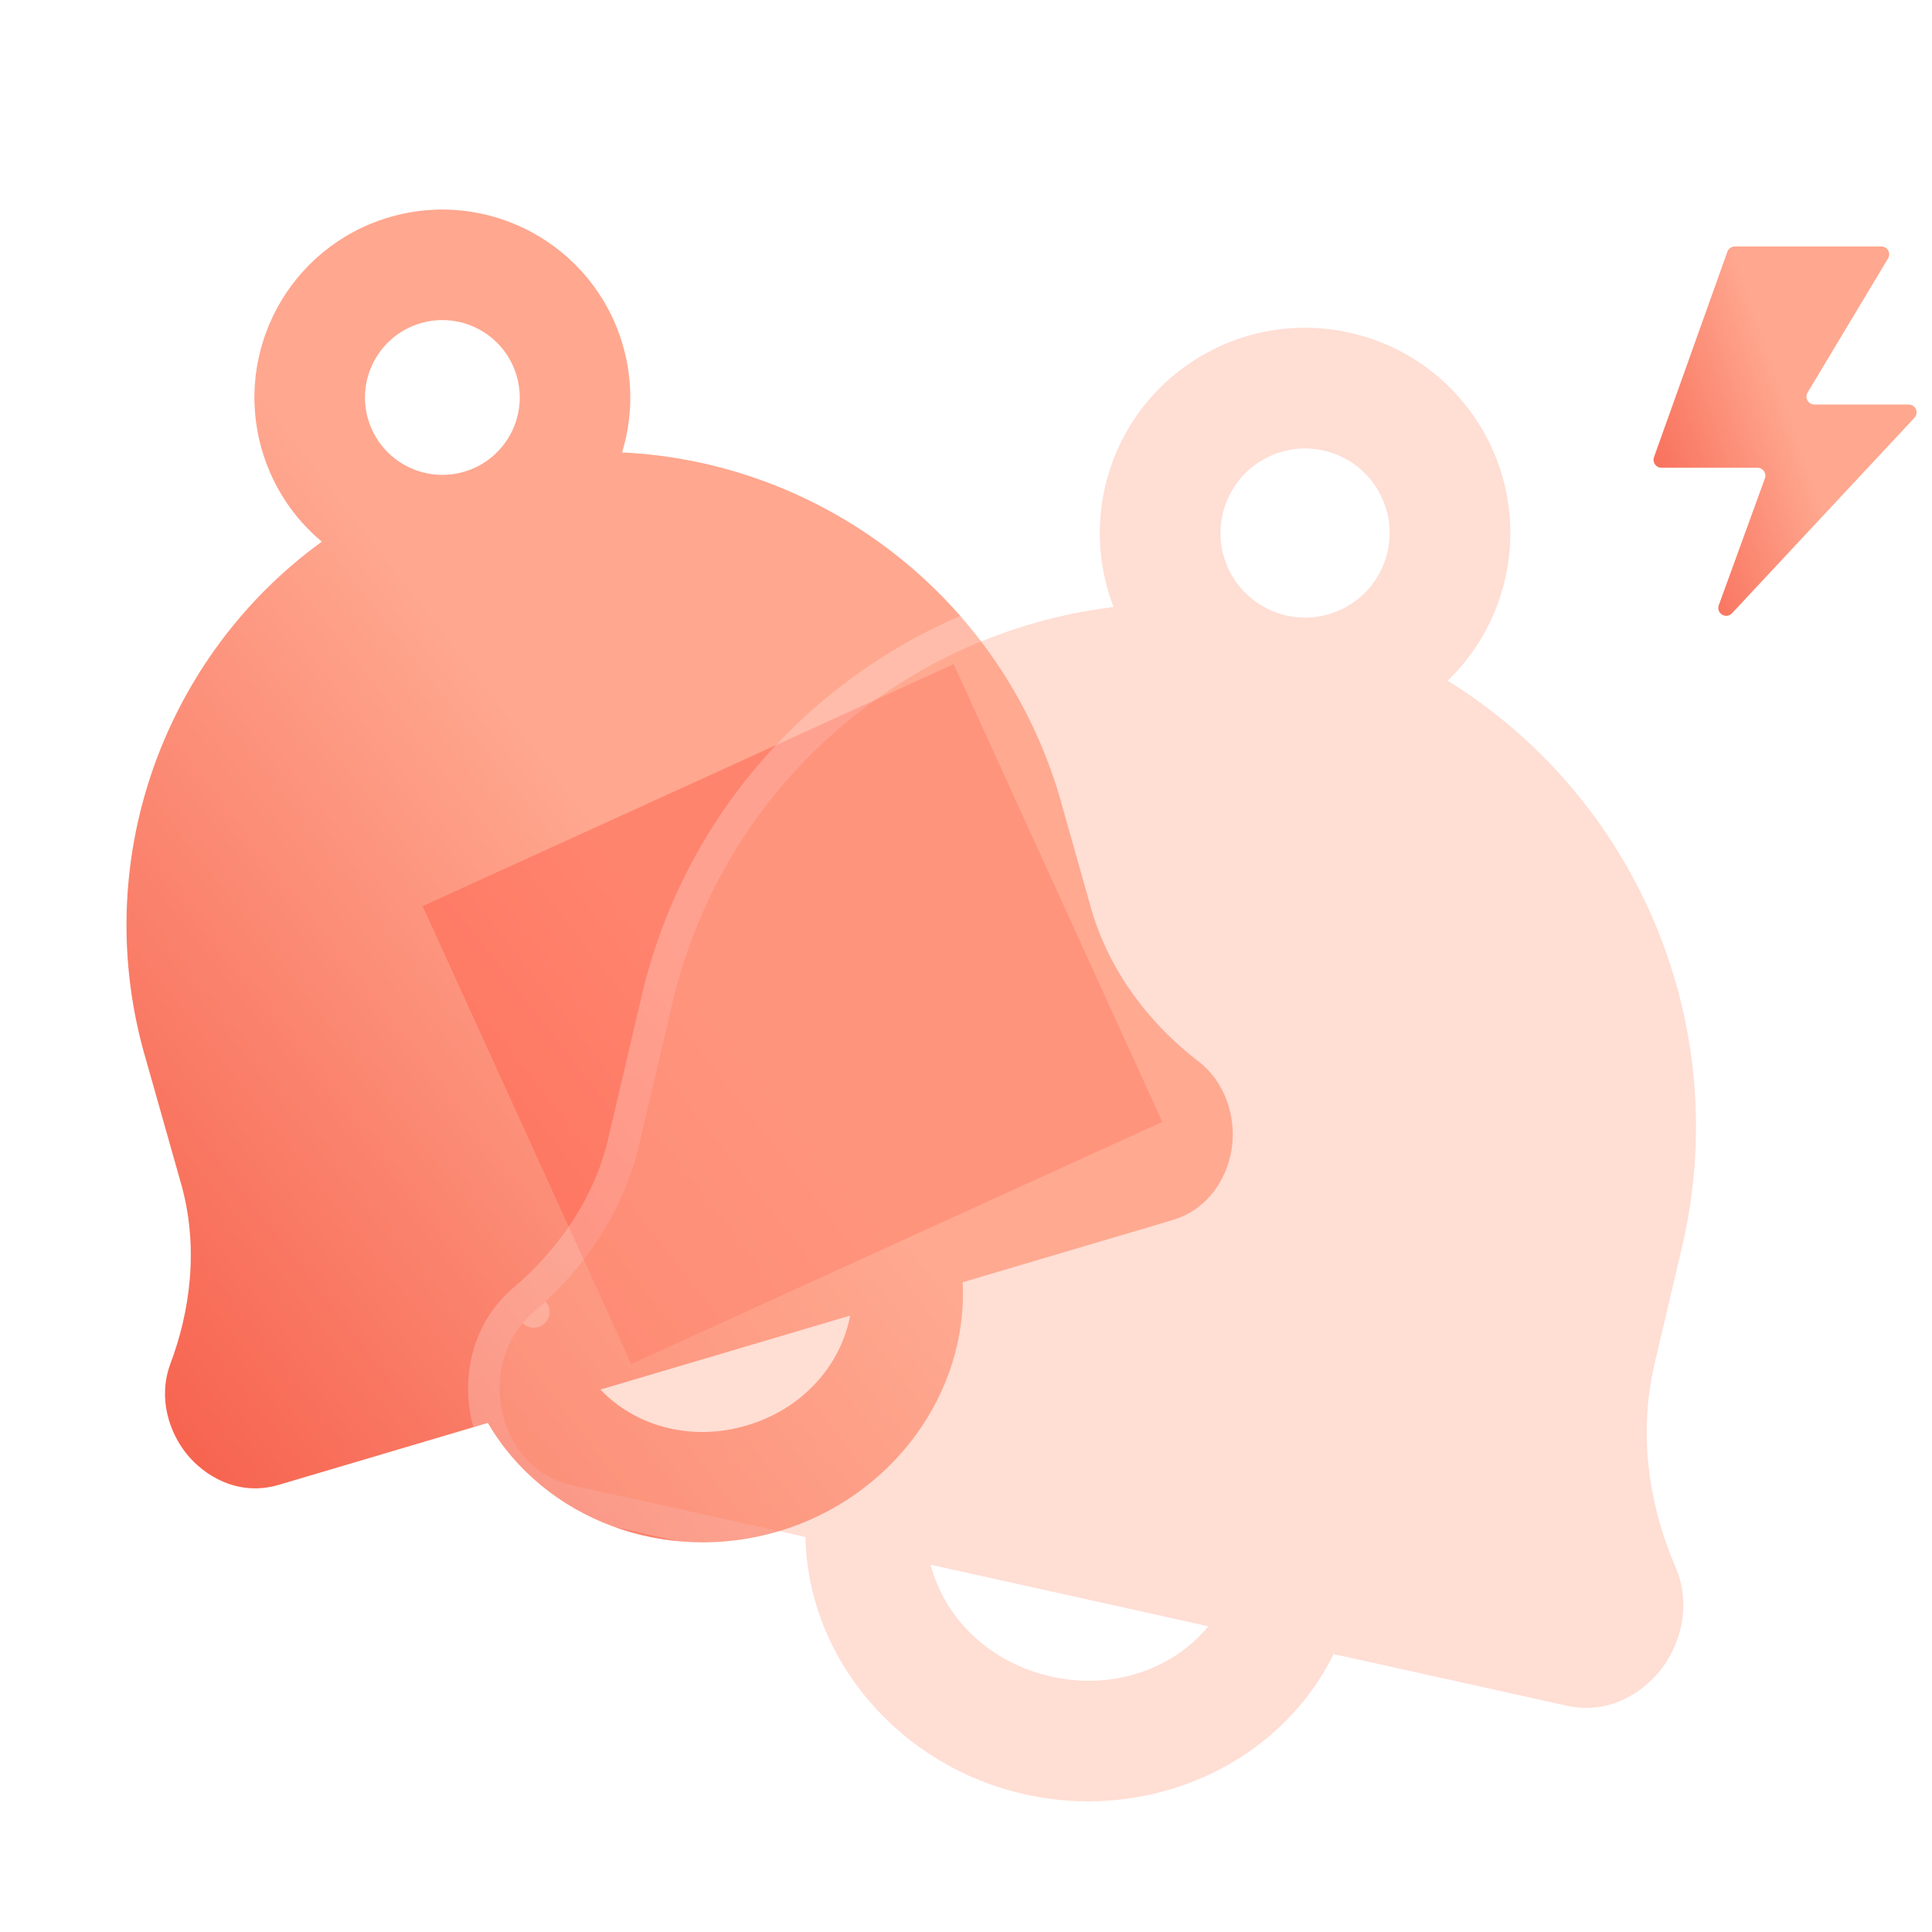 <svg width="96" height="96" viewBox="0 0 96 96" fill="none" xmlns="http://www.w3.org/2000/svg">
<g id="Group 427320911">
<g id="Frame 427321693" clip-path="url(#clip0_381_143387)">
<g id="Group 427320910">
<path id="Vector" fill-rule="evenodd" clip-rule="evenodd" d="M20.889 16.064C18.853 16.668 17.692 18.807 18.294 20.843C18.898 22.878 21.037 24.04 23.073 23.437C25.108 22.834 26.27 20.695 25.667 18.659C25.064 16.623 22.925 15.461 20.889 16.064ZM30.91 22.481C31.43 20.787 31.474 18.925 30.933 17.099C29.468 12.155 24.273 9.334 19.329 10.799C14.385 12.263 11.564 17.458 13.028 22.402C13.571 24.235 14.627 25.776 15.992 26.915C8.145 32.599 4.353 42.838 7.26 52.679L8.946 58.635L8.95 58.651C9.946 62.011 9.399 65.279 8.475 67.74C7.82 69.484 8.427 71.193 9.276 72.247C10.126 73.303 11.811 74.385 13.845 73.783L24.241 70.704C27.041 75.514 33.056 77.758 38.671 76.095C44.286 74.432 48.108 69.274 47.836 63.714L58.235 60.634C60.235 60.042 61.073 58.26 61.226 56.914C61.377 55.574 60.974 53.835 59.521 52.717C57.474 51.143 55.263 48.662 54.248 45.25L52.65 39.59L52.645 39.573C49.681 29.566 40.757 22.942 30.91 22.481ZM42.242 65.371L29.835 69.046C31.519 70.819 34.272 71.67 37.111 70.829C39.95 69.988 41.795 67.775 42.242 65.371Z" fill="url(#paint0_linear_381_143387)"/>
<g id="Rectangle 34624514" opacity="0.5" filter="url(#filter0_f_381_143387)">
<rect x="21" y="45.025" width="29" height="25" transform="rotate(-24.5 21 45.025)" fill="#FF624D"/>
</g>
<g id="Vector_2" filter="url(#filter1_b_381_143387)">
<path fill-rule="evenodd" clip-rule="evenodd" d="M65.757 22.386C63.492 21.884 61.249 23.313 60.747 25.578C60.245 27.842 61.674 30.085 63.939 30.587C66.203 31.089 68.446 29.66 68.948 27.396C69.45 25.131 68.021 22.888 65.757 22.386ZM71.934 33.825C73.328 32.481 74.356 30.727 74.806 28.694C76.025 23.195 72.555 17.748 67.055 16.528C61.555 15.309 56.108 18.779 54.889 24.279C54.437 26.318 54.63 28.349 55.331 30.161C44.822 31.436 35.775 39.21 33.341 50.154L31.797 56.737L31.793 56.755C30.965 60.493 28.711 63.327 26.525 65.188C24.975 66.508 24.65 68.462 24.903 69.919C25.156 71.379 26.193 73.306 28.455 73.807L40.02 76.371C40.147 82.451 44.706 87.781 50.952 89.166C57.198 90.55 63.582 87.646 66.267 82.19L77.835 84.754C80.06 85.248 81.805 83.989 82.663 82.784C83.518 81.583 84.054 79.708 83.257 77.87C82.135 75.283 81.337 71.741 82.174 67.943L83.645 61.688L83.649 61.67C86.117 50.537 81.098 39.481 71.934 33.825ZM60.044 80.81L46.243 77.751C46.913 80.336 49.093 82.608 52.251 83.308C55.408 84.008 58.344 82.87 60.044 80.81Z" fill="#FFAC95" fill-opacity="0.4"/>
<path d="M31.032 56.558L31.032 56.558L31.03 56.568L31.026 56.585C30.245 60.109 28.114 62.804 26.016 64.59L26.525 65.188L26.016 64.59C24.199 66.137 23.843 68.402 24.129 70.053C24.415 71.702 25.605 73.98 28.285 74.574L39.262 77.007C39.682 83.213 44.42 88.522 50.782 89.932C57.144 91.343 63.682 88.533 66.685 83.087L77.665 85.521C80.301 86.106 82.332 84.603 83.303 83.24C84.273 81.877 84.911 79.711 83.978 77.558C82.902 75.077 82.15 71.709 82.94 68.117L84.409 61.868L84.409 61.868L84.412 61.858L84.416 61.84C86.884 50.705 82.081 39.644 73.156 33.677C74.313 32.342 75.164 30.709 75.573 28.864C76.886 22.941 73.149 17.075 67.225 15.761C61.302 14.448 55.435 18.186 54.122 24.109C53.712 25.961 53.795 27.809 54.285 29.514C43.864 31.169 35.011 39.036 32.575 49.979C32.575 49.981 32.575 49.982 32.574 49.984L31.032 56.558ZM61.514 25.748C61.922 23.907 63.745 22.745 65.587 23.153C67.428 23.561 68.59 25.385 68.181 27.226C67.773 29.067 65.95 30.229 64.109 29.82C62.267 29.412 61.106 27.589 61.514 25.748ZM52.421 82.541C50.093 82.025 48.374 80.58 47.488 78.831L58.459 81.263C56.917 82.474 54.748 83.057 52.421 82.541Z" stroke="url(#paint1_linear_381_143387)" stroke-width="1.571" stroke-linecap="round" stroke-linejoin="round"/>
</g>
<path id="Vector 303" d="M93.48 12.246H86.203C86.037 12.246 85.889 12.35 85.833 12.507L82.186 22.717C82.095 22.973 82.285 23.242 82.556 23.242H87.329C87.602 23.242 87.791 23.513 87.698 23.769L85.406 30.071C85.26 30.473 85.771 30.786 86.063 30.473L95.127 20.761C95.362 20.51 95.184 20.1 94.84 20.1H90.154C89.849 20.1 89.66 19.767 89.817 19.506L93.816 12.841C93.973 12.579 93.785 12.246 93.48 12.246Z" fill="url(#paint2_linear_381_143387)"/>
</g>
</g>
</g>
<defs>
<filter id="filter0_f_381_143387" x="7.648" y="19.648" width="63.46" height="61.48" filterUnits="userSpaceOnUse" color-interpolation-filters="sRGB">
<feFlood flood-opacity="0" result="BackgroundImageFix"/>
<feBlend mode="normal" in="SourceGraphic" in2="BackgroundImageFix" result="shape"/>
<feGaussianBlur stdDeviation="6.676" result="effect1_foregroundBlur_381_143387"/>
</filter>
<filter id="filter1_b_381_143387" x="-0.308" y="-8.851" width="109.718" height="123.492" filterUnits="userSpaceOnUse" color-interpolation-filters="sRGB">
<feFlood flood-opacity="0" result="BackgroundImageFix"/>
<feGaussianBlur in="BackgroundImageFix" stdDeviation="11.782"/>
<feComposite in2="SourceAlpha" operator="in" result="effect1_backgroundBlur_381_143387"/>
<feBlend mode="normal" in="SourceGraphic" in2="effect1_backgroundBlur_381_143387" result="shape"/>
</filter>
<linearGradient id="paint0_linear_381_143387" x1="34.172" y1="46.671" x2="-9.654" y2="80.802" gradientUnits="userSpaceOnUse">
<stop stop-color="#FFA78F"/>
<stop offset="1" stop-color="#F23E2C"/>
</linearGradient>
<linearGradient id="paint1_linear_381_143387" x1="45.215" y1="20.565" x2="96.795" y2="81.859" gradientUnits="userSpaceOnUse">
<stop stop-color="white" stop-opacity="0.25"/>
<stop offset="1" stop-color="white" stop-opacity="0.15"/>
</linearGradient>
<linearGradient id="paint2_linear_381_143387" x1="89.883" y1="23.379" x2="76.501" y2="27.934" gradientUnits="userSpaceOnUse">
<stop stop-color="#FFA78F"/>
<stop offset="1" stop-color="#F23E2C"/>
</linearGradient>
<clipPath id="clip0_381_143387">
<rect width="96" height="96" fill="white"/>
</clipPath>
</defs>
</svg>
